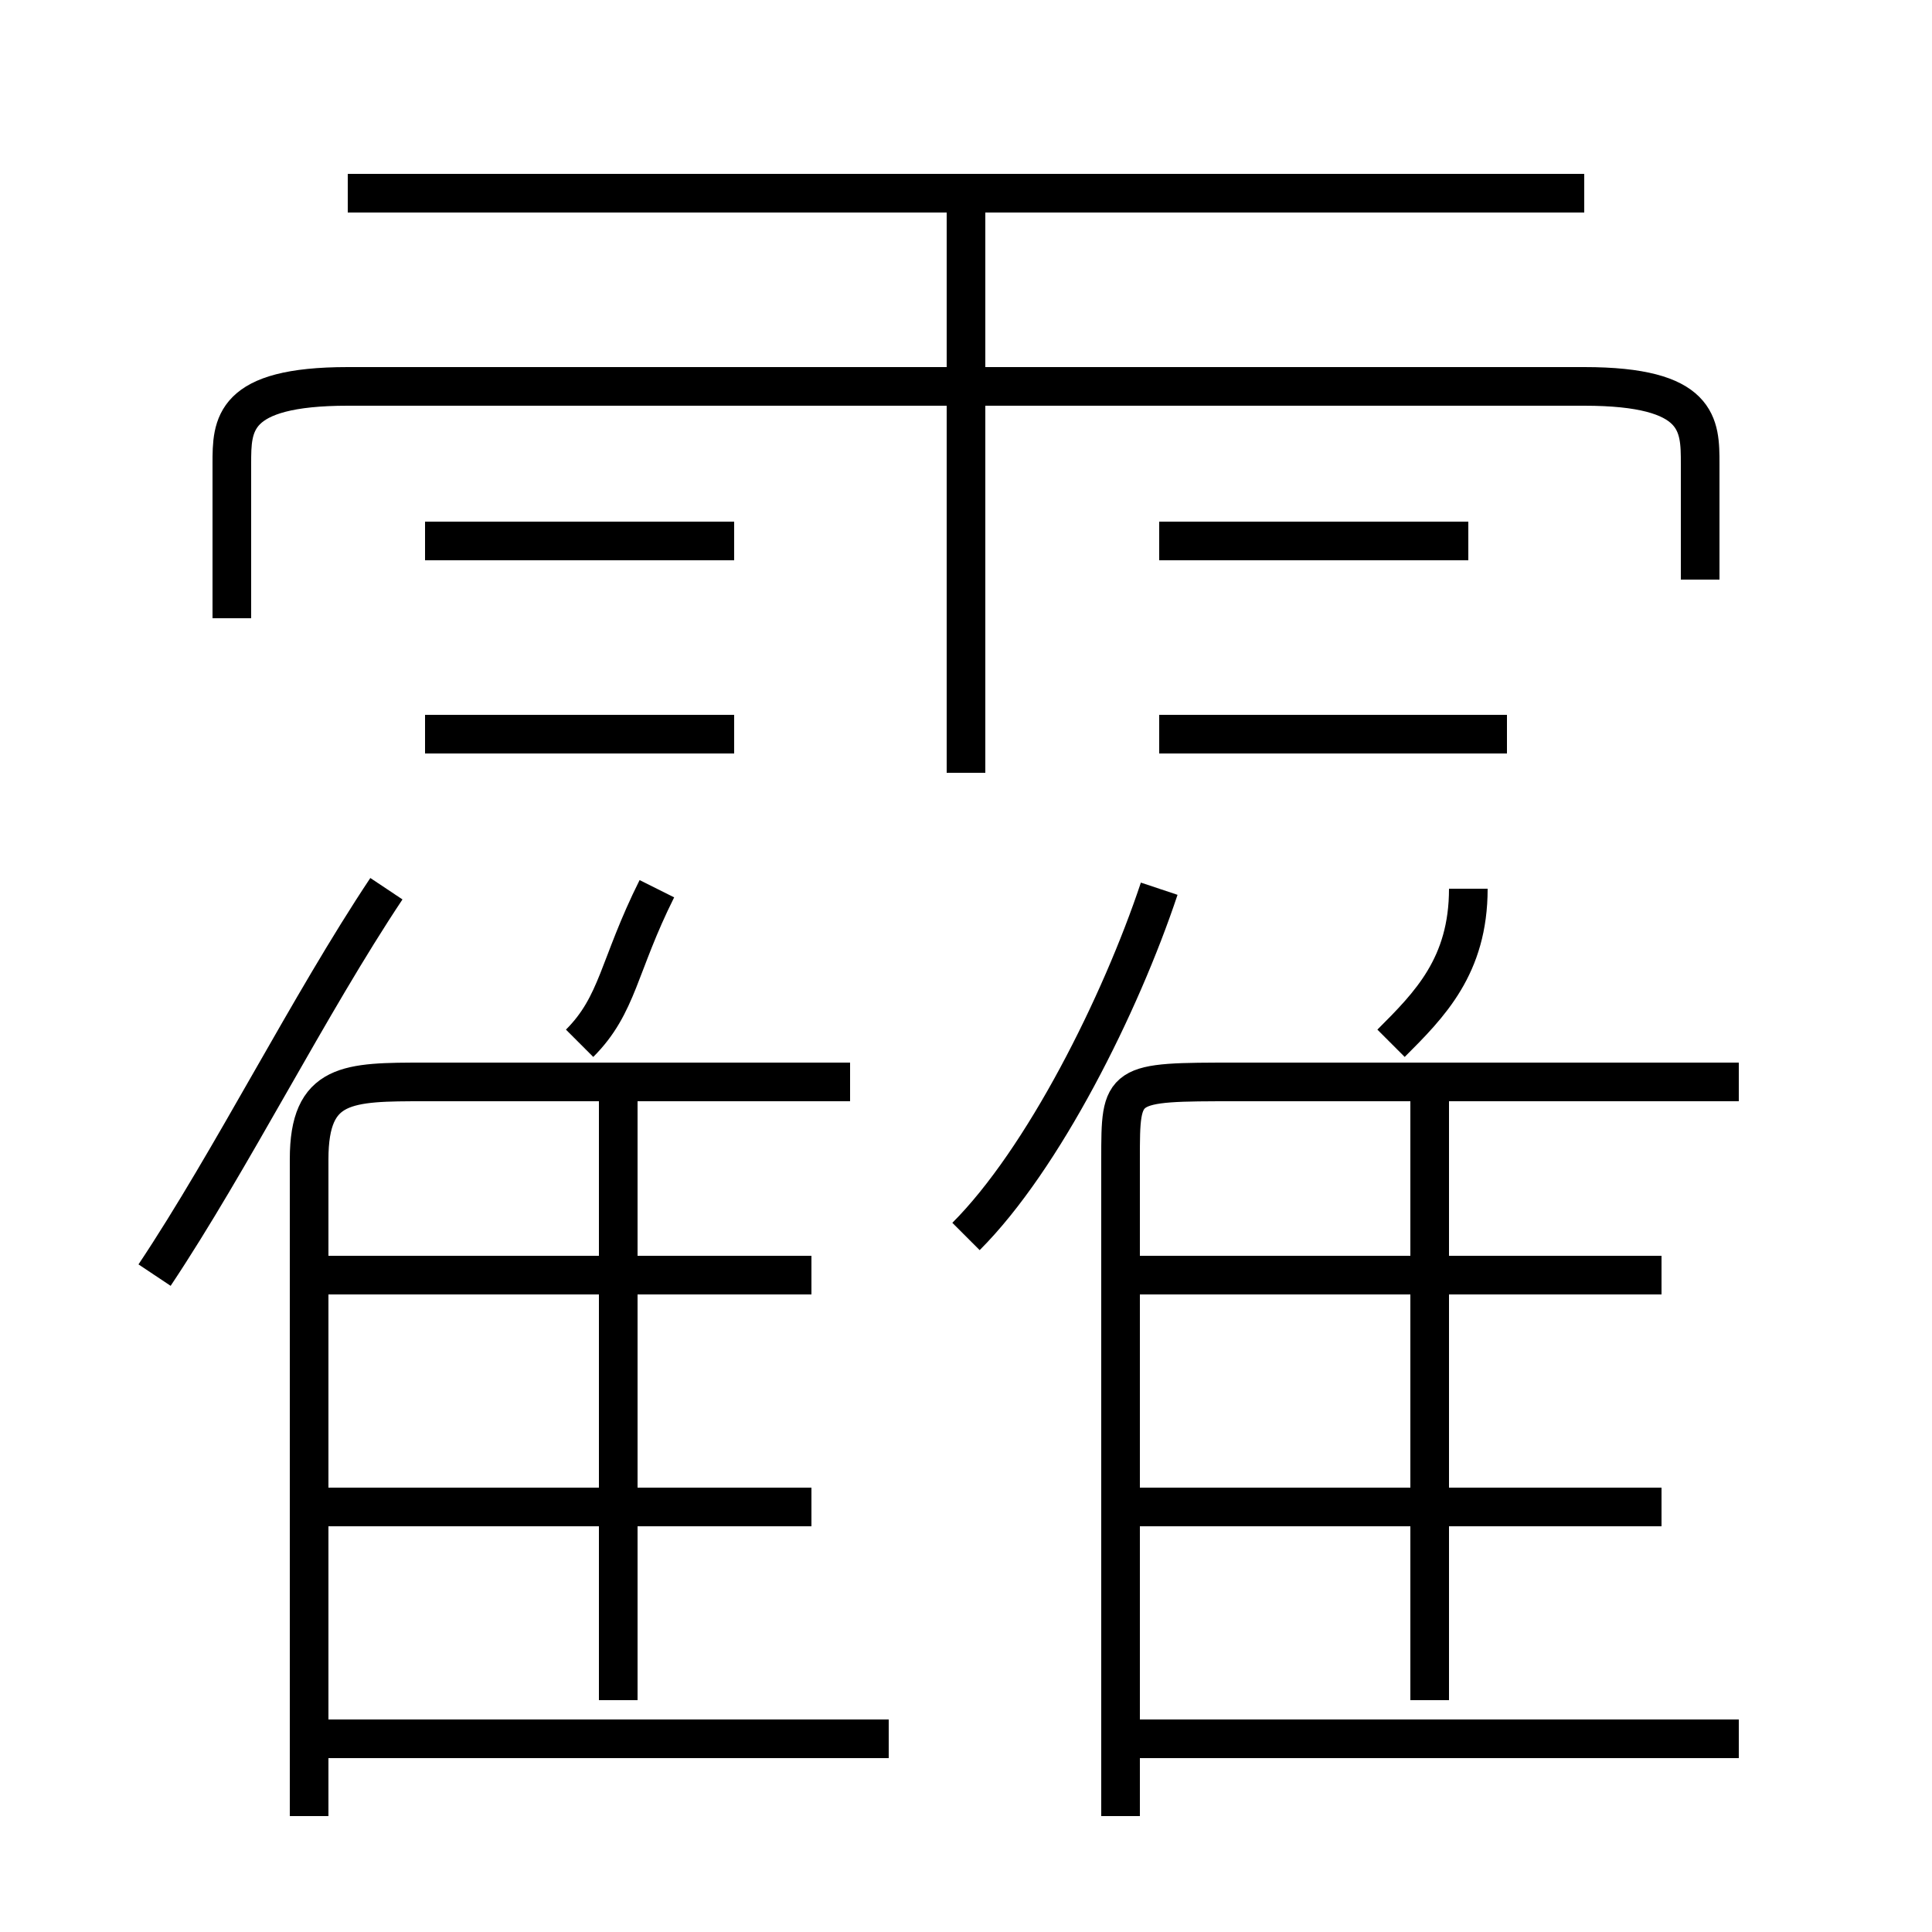<?xml version='1.0' encoding='utf8'?>
<svg viewBox="0.0 -6.0 50.0 50.0" version="1.1" xmlns="http://www.w3.org/2000/svg">
<rect x="0.0" y="-6.0" width="50.0" height="50.0" fill="#808080" stroke="none"/>
<rect x="-1000" y="-1000" width="2000" height="2000" stroke="white" fill="white"/>
<g style="fill:white;stroke:#000000;  stroke-width:1">
<path d="M 29 3 L 29 -14 C 29 -16 29 -16 32 -16 L 45 -16 M 23 1 L 8 1 M 21 -5 L 8 -5 M 8 3 L 8 -14 C 8 -16 9 -16 11 -16 L 22 -16 M 4 -11 C 6 -14 8 -18 10 -21 M 16 0 L 16 -16 M 21 -11 L 8 -11 M 15 -17 C 16 -18 16 -19 17 -21 M 45 1 L 29 1 M 19 -25 L 11 -25 M 43 -5 L 29 -5 M 25 -12 C 27 -14 29 -18 30 -21 M 19 -30 L 11 -30 M 37 0 L 37 -16 M 43 -11 L 29 -11 M 25 -24 L 25 -39 M 44 -29 L 44 -32 C 44 -33 44 -34 41 -34 L 9 -34 C 6 -34 6 -33 6 -32 L 6 -28 M 36 -17 C 37 -18 38 -19 38 -21 M 39 -25 L 30 -25 M 38 -30 L 30 -30 M 41 -39 L 9 -39" transform="translate(0.0 38.0)" />
</g>
</svg>